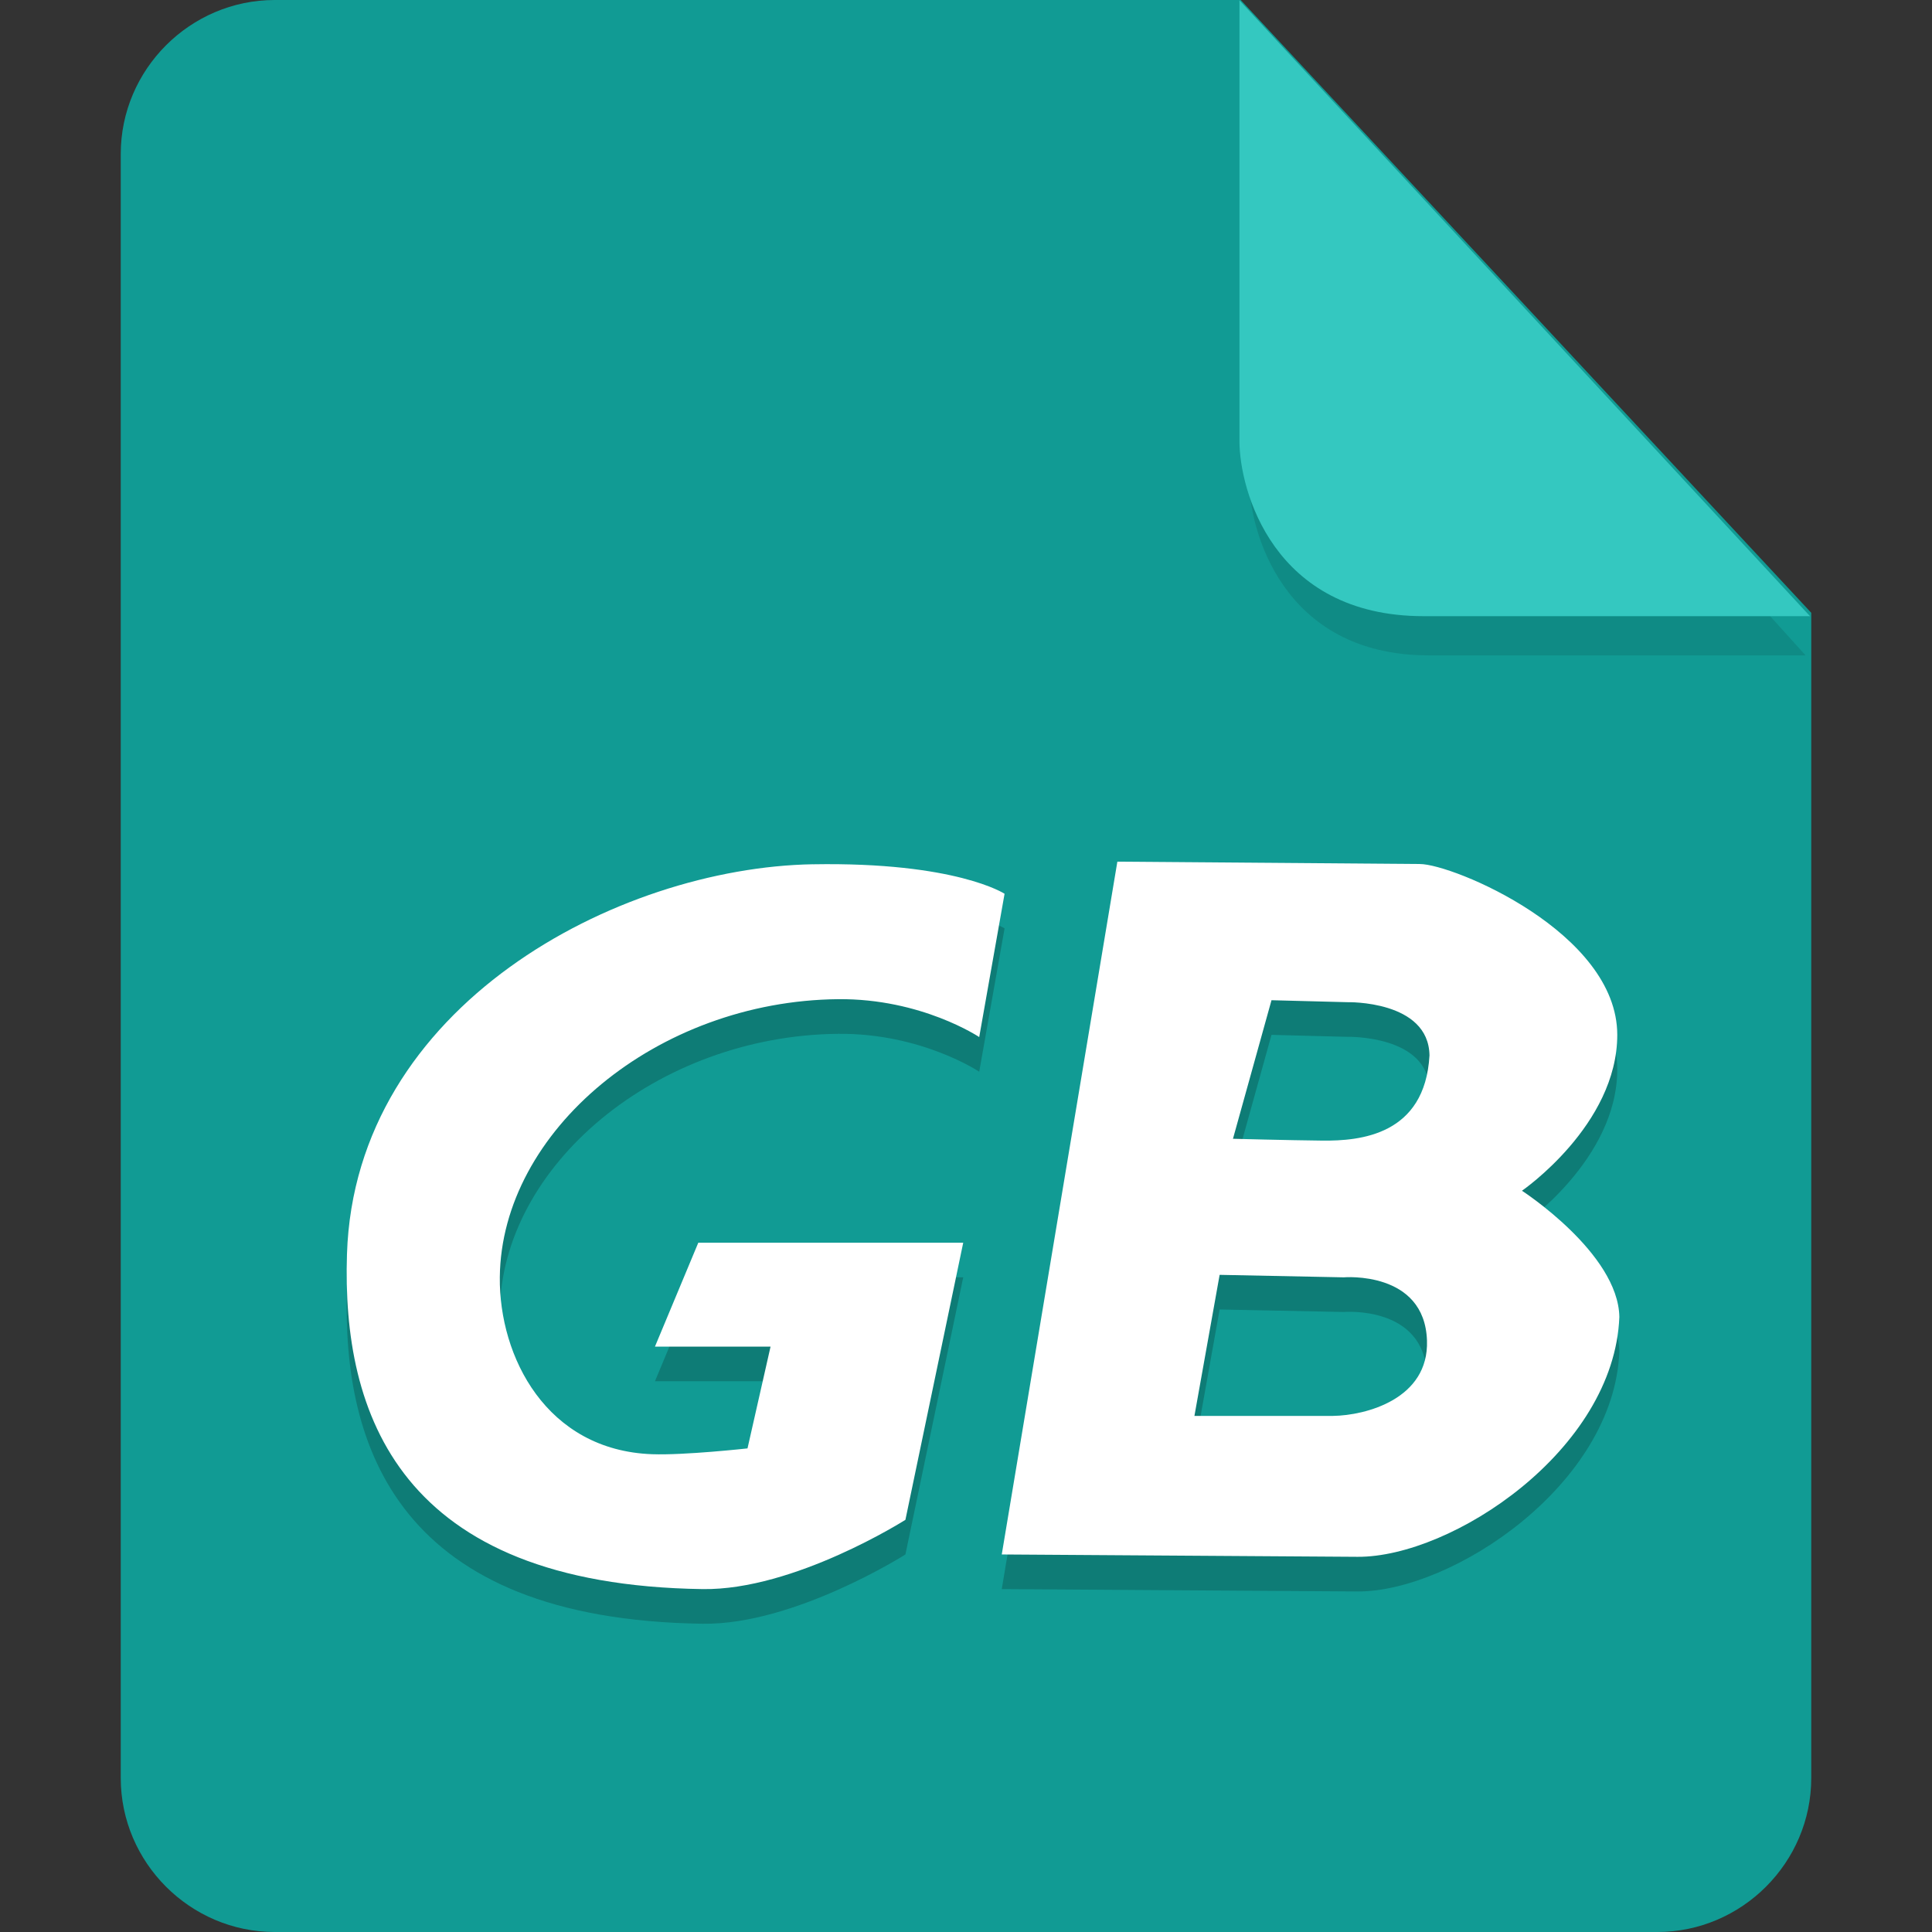 <?xml version="1.0" encoding="UTF-8" standalone="no"?>
<svg
   id="_图层_1"
   data-name="图层_1"
   version="1.1"
   viewBox="0 0 128 128"
   width="32"
   height="32"
   sodipodi:docname="application-x-gameboy-color-rom.svg"
   xml:space="preserve"
   inkscape:version="1.4 (e7c3feb100, 2024-10-09)"
   xmlns:inkscape="http://www.inkscape.org/namespaces/inkscape"
   xmlns:sodipodi="http://sodipodi.sourceforge.net/DTD/sodipodi-0.dtd"
   xmlns="http://www.w3.org/2000/svg"
   xmlns:svg="http://www.w3.org/2000/svg"><rect x="0" y="0" width="128" height="128" fill="#333333" stroke="none"/><sodipodi:namedview
     id="namedview3"
     pagecolor="#505050"
     bordercolor="#eeeeee"
     borderopacity="1"
     inkscape:showpageshadow="0"
     inkscape:pageopacity="0"
     inkscape:pagecheckerboard="0"
     inkscape:deskcolor="#505050"
     inkscape:zoom="10.6875"
     inkscape:cx="32"
     inkscape:cy="26.292398"
     inkscape:window-width="1920"
     inkscape:window-height="939"
     inkscape:window-x="0"
     inkscape:window-y="34"
     inkscape:window-maximized="1"
     inkscape:current-layer="_图层_1"
     showguides="true"><sodipodi:guide
       position="7.613,83.44"
       orientation="1,0"
       id="guide7"
       inkscape:locked="false" /><sodipodi:guide
       position="120.241,71.856"
       orientation="1,0"
       id="guide8"
       inkscape:locked="false" /></sodipodi:namedview><!-- Generator: Adobe Illustrator 29.0.1, SVG Export Plug-In . SVG Version: 2.1.0 Build 192)  --><defs
     id="defs1"><style
       id="style1">
      .st0 {
        fill: #0071e9;
      }

      .st1 {
        fill: #fff;
      }

      .st2 {
        fill: #5aaaff;
        isolation: isolate;
        opacity: .5;
      }
    </style><style
       id="style1-6">
      .st0 {
        fill: #0071e9;
      }

      .st1 {
        fill: #fff;
      }

      .st2 {
        fill: #5aaaff;
        isolation: isolate;
        opacity: .5;
      }
    </style><style
       id="style1-8">
      .st0 {
        fill: #0071e9;
      }

      .st1 {
        fill: #fff;
      }

      .st2 {
        fill: #5aaaff;
        isolation: isolate;
        opacity: .5;
      }
    </style></defs><path
     class="st0"
     d="M18.2,0c-5.6,0-10.2,4.6-10.2,10.2v107.6c0,5.6,4.6,10.2,10.2,10.2h91.6c5.6,0,10.2-4.6,10.2-10.2V40.6L82.2,0H18.2Z"
     id="path1"
     style="fill:#119b94;fill-opacity:1" /><path
     class="st2"
     d="m 82.761,2.62 v 29.2 c 0,3.2 2.146,11.6 11.898,11.6 h 24.966 z"
     id="path2"
     style="fill:#0e7c76;fill-opacity:1;stroke-width:0.988" /><path
     class="st2"
     d="M 82.117,0.023 V 29.223 c 0,3.2 2.2,11.6 12.2,11.6 h 25.6 z"
     id="path2-3"
     style="opacity:1;isolation:isolate;fill:#34c8c0;fill-opacity:1" /><g
     id="g10"
     transform="matrix(2.553,0,0,2.295,-17.88,-9.468)"><path
       d="M 28.098,30.075 C 23.022,30.174 16.217,34.152 16.008,41.326 15.874,45.923 17.35,50.875 25.238,51 27.619,51.038 30.5,49 30.5,49 L 32,41 H 25.125 L 24,44 h 3 l -0.598,2.938 c 0,0 -1.638,0.202 -2.475,0.168 -2.745,-0.111 -3.974,-2.815 -3.953,-5.109 0.038,-4.22 4.077,-7.977 8.781,-8.027 2.161,-0.023 3.66,1.094 3.66,1.094 l 0.658,-4.137 c 0,0 -1.258,-0.923 -4.977,-0.851 z M 36,30 l -3,20 9.234,0.068 c 2.447,0.014 6.659,-3.079 6.793,-6.924 C 49,41.301 46.5,39.5 46.5,39.5 c 0,0 2.474,-1.894 2.473,-4.502 -0.002,-2.955 -4.266,-4.93 -5.125,-4.93 z m 4,4 1.967,0.057 c 0,0 2.112,-0.06 2.133,1.537 -0.118,2.305 -1.804,2.47 -2.779,2.459 C 40.447,38.043 39,38 39,38 Z M 38.654,41.928 41.873,42 c 0,0 2.101,-0.201 2.162,1.826 0.051,1.687 -1.59,2.161 -2.436,2.174 H 38 Z"
       style="opacity:0.2"
       id="path6" /><path
       d="M 28.098,29.075 C 23.022,29.174 16.217,33.152 16.008,40.326 15.874,44.923 17.35,49.875 25.238,50 27.619,50.038 30.5,48 30.5,48 L 32,40 H 25.125 L 24,43 h 3 l -0.598,2.938 c 0,0 -1.638,0.202 -2.475,0.168 -2.745,-0.111 -3.974,-2.815 -3.953,-5.109 0.038,-4.22 4.077,-7.977 8.781,-8.027 2.161,-0.023 3.66,1.094 3.66,1.094 l 0.658,-4.137 c 0,0 -1.258,-0.923 -4.977,-0.851 z M 36,29 l -3,20 9.234,0.068 c 2.447,0.014 6.659,-3.079 6.793,-6.924 C 49,40.301 46.5,38.5 46.5,38.5 c 0,0 2.474,-1.894 2.473,-4.502 -0.002,-2.955 -4.266,-4.93 -5.125,-4.93 z m 4,4 1.967,0.057 c 0,0 2.112,-0.06 2.133,1.537 -0.118,2.305 -1.804,2.47 -2.779,2.459 C 40.447,37.043 39,37 39,37 Z M 38.654,40.928 41.873,41 c 0,0 2.101,-0.201 2.162,1.826 0.051,1.687 -1.59,2.161 -2.436,2.174 H 38 Z"
       style="fill:#ffffff"
       id="path7" /></g></svg>
